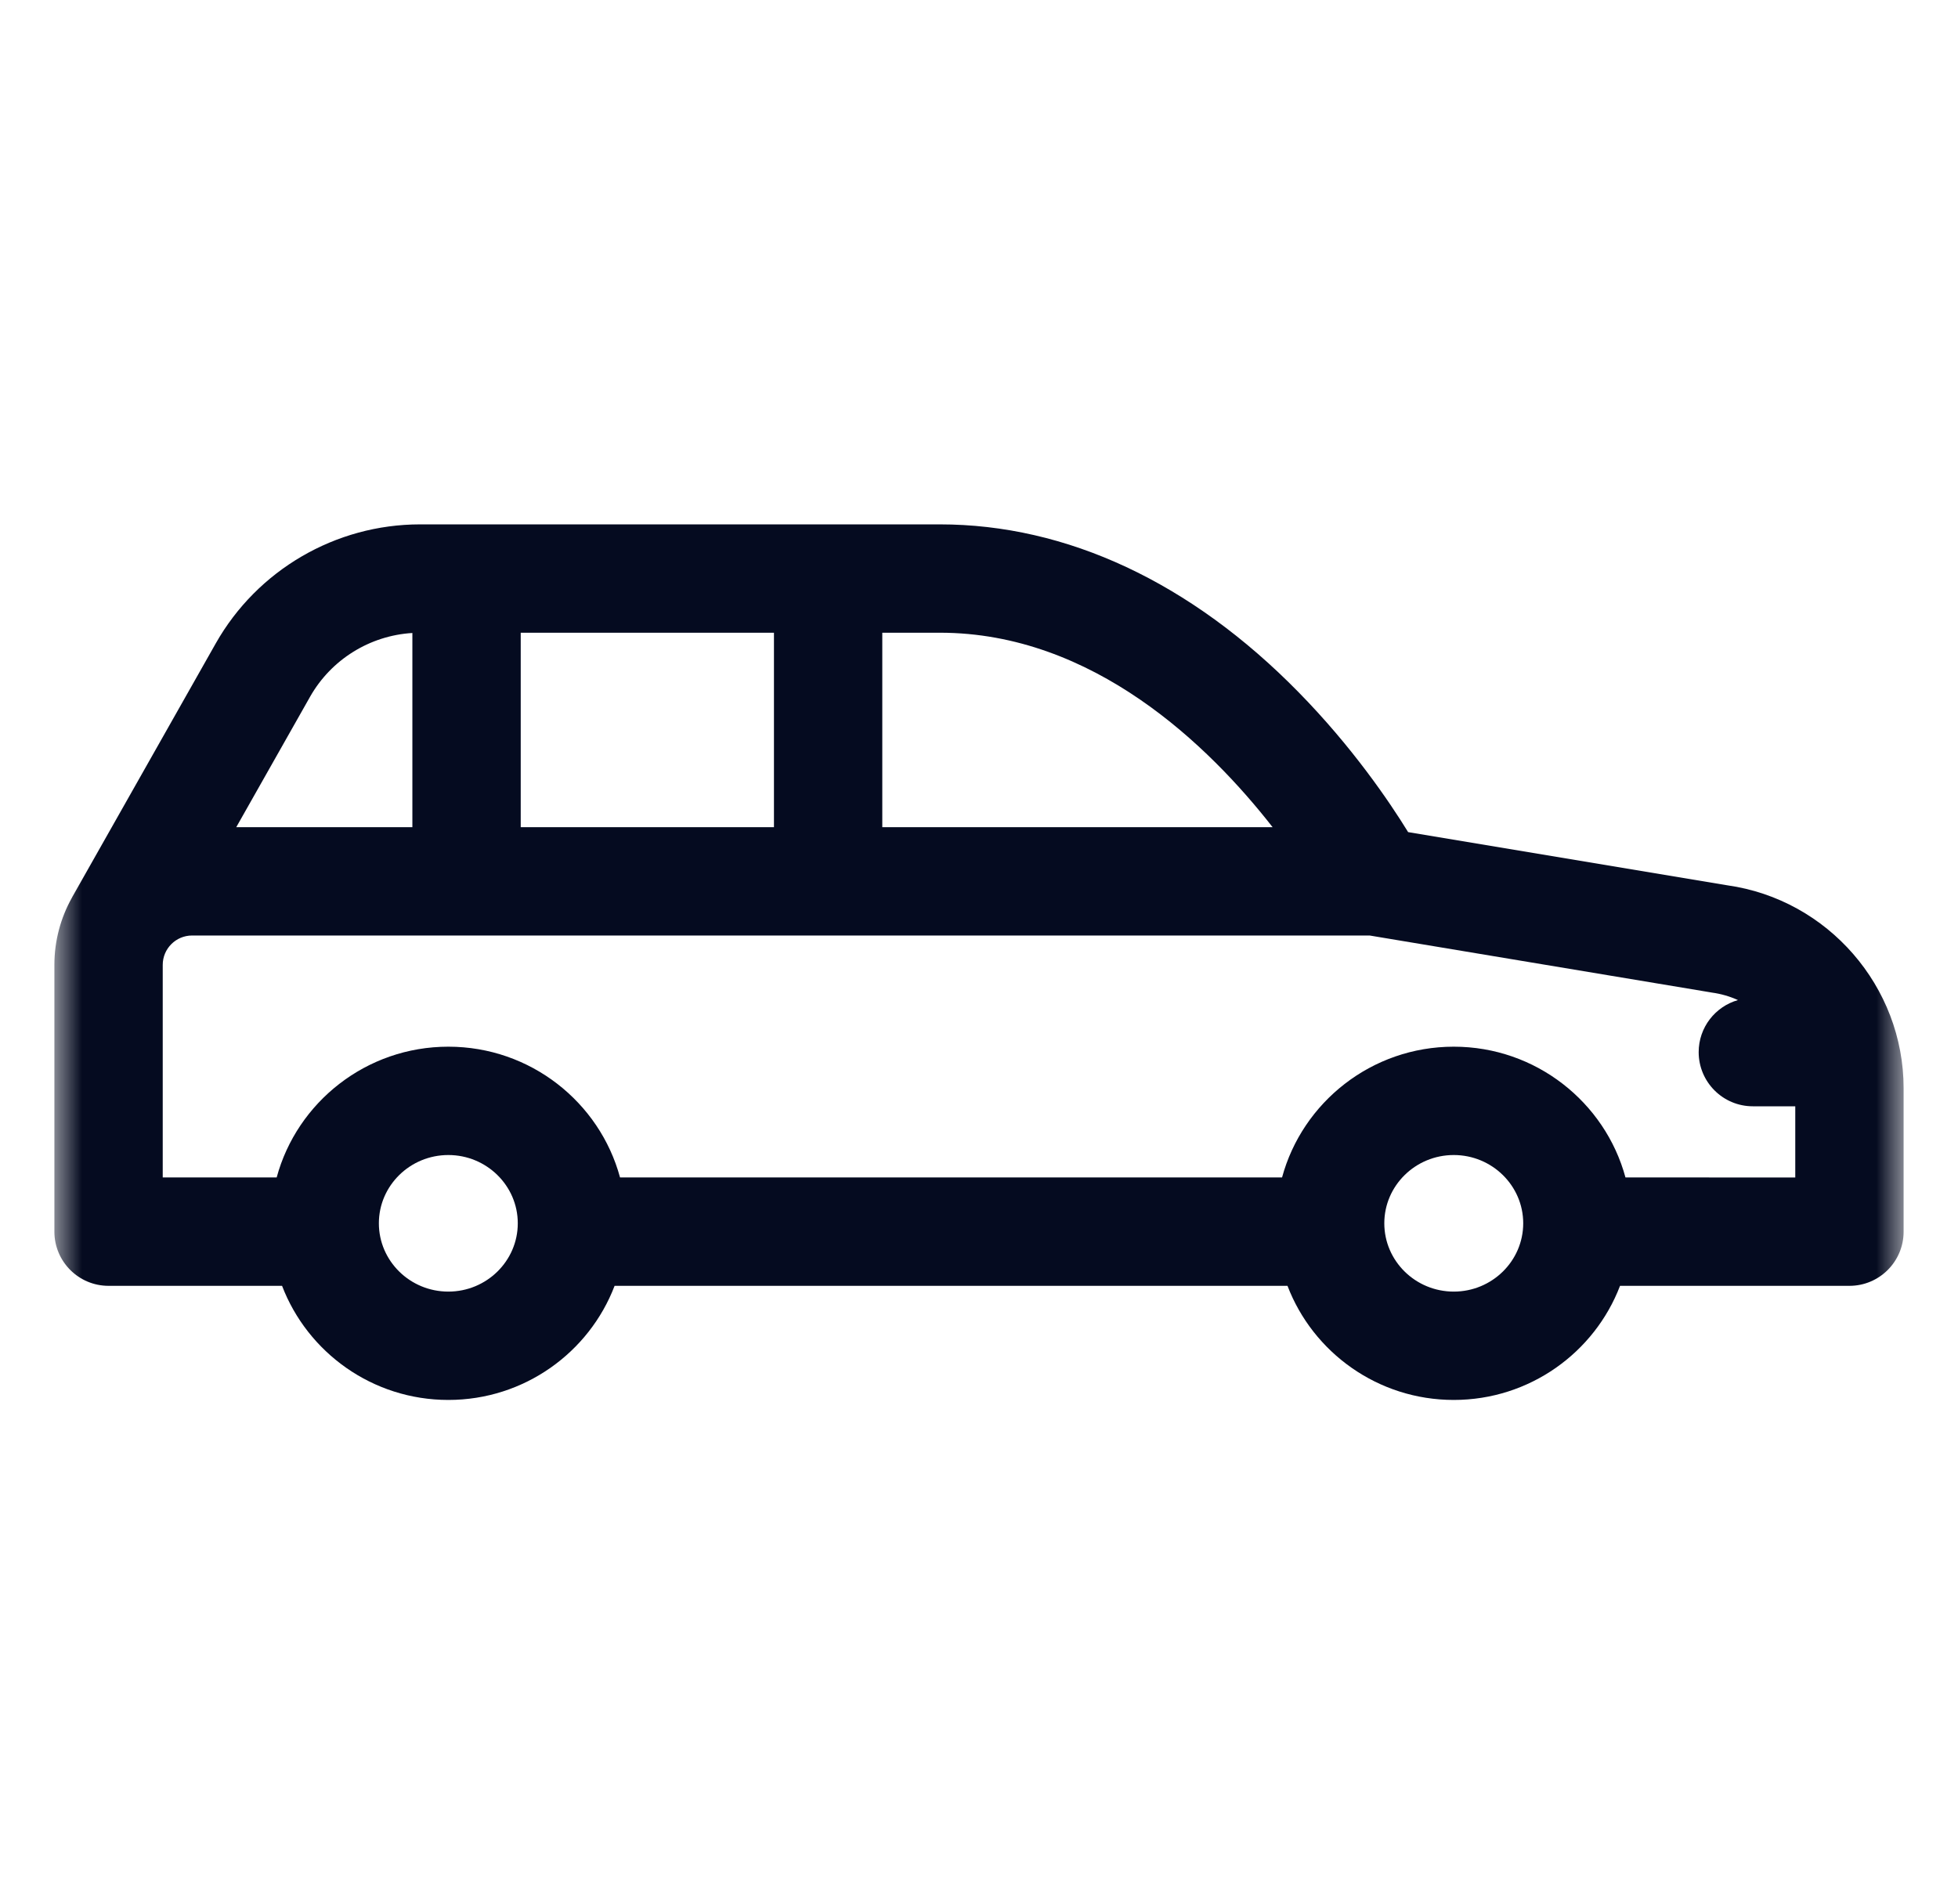 <svg width="36" height="35" viewBox="0 0 36 35" fill="none" xmlns="http://www.w3.org/2000/svg">
<g id="SVG">
<g id="Clip path group">
<mask id="mask0_68_13" style="mask-type:luminance" maskUnits="userSpaceOnUse" x="1" y="0" width="34" height="35">
<g id="clip0_132_4978">
<path id="Vector" d="M35 0.69H1V34.69H35V0.69Z" fill="white"/>
</g>
</mask>
<g mask="url(#mask0_68_13)">
<g id="Group">
<path id="Vector_2" d="M31.759 16.277L25.89 15.299C25.547 14.741 24.864 13.733 23.872 12.723C21.893 10.706 19.613 9.641 17.281 9.641H7.723C6.17 9.641 4.73 10.48 3.966 11.831L1.332 16.486C1.328 16.494 1.324 16.501 1.32 16.509C1.117 16.874 1 17.293 1 17.74V22.645C1 23.195 1.446 23.641 1.996 23.641H5.186C5.655 24.866 6.848 25.739 8.243 25.739C9.639 25.739 10.832 24.866 11.3 23.641H23.672C24.14 24.866 25.334 25.739 26.729 25.739C28.124 25.739 29.318 24.866 29.786 23.641H34.004C34.554 23.641 35 23.195 35 22.645V20.008C35 18.139 33.608 16.538 31.759 16.277ZM23.398 15.208H16.222V11.633H17.281C20.104 11.633 22.236 13.72 23.398 15.208ZM9.574 11.633H14.23V15.208H9.574V11.633ZM5.7 12.812C6.088 12.126 6.8 11.685 7.582 11.638V15.208H4.344L5.7 12.812ZM8.243 23.747C7.539 23.747 6.966 23.184 6.966 22.491C6.966 21.799 7.539 21.236 8.243 21.236C8.947 21.236 9.52 21.799 9.52 22.491C9.52 23.184 8.947 23.747 8.243 23.747ZM26.729 23.747C26.025 23.747 25.452 23.184 25.452 22.491C25.452 21.799 26.025 21.236 26.729 21.236C27.433 21.236 28.006 21.799 28.006 22.491C28.006 23.184 27.433 23.747 26.729 23.747ZM29.886 21.648C29.511 20.265 28.238 19.244 26.729 19.244C25.22 19.244 23.947 20.265 23.572 21.648H11.4C11.025 20.265 9.753 19.244 8.243 19.244C6.734 19.244 5.461 20.265 5.087 21.648H2.992V17.74C2.992 17.442 3.234 17.2 3.532 17.2H25.183L31.445 18.244C31.454 18.246 31.464 18.248 31.473 18.249C31.643 18.272 31.804 18.319 31.954 18.387C31.537 18.506 31.232 18.889 31.232 19.344C31.232 19.894 31.678 20.34 32.228 20.34H33.008V21.649L29.886 21.648Z" fill="#050B20"/>
</g>
</g>
</g>
</g>
</svg>
